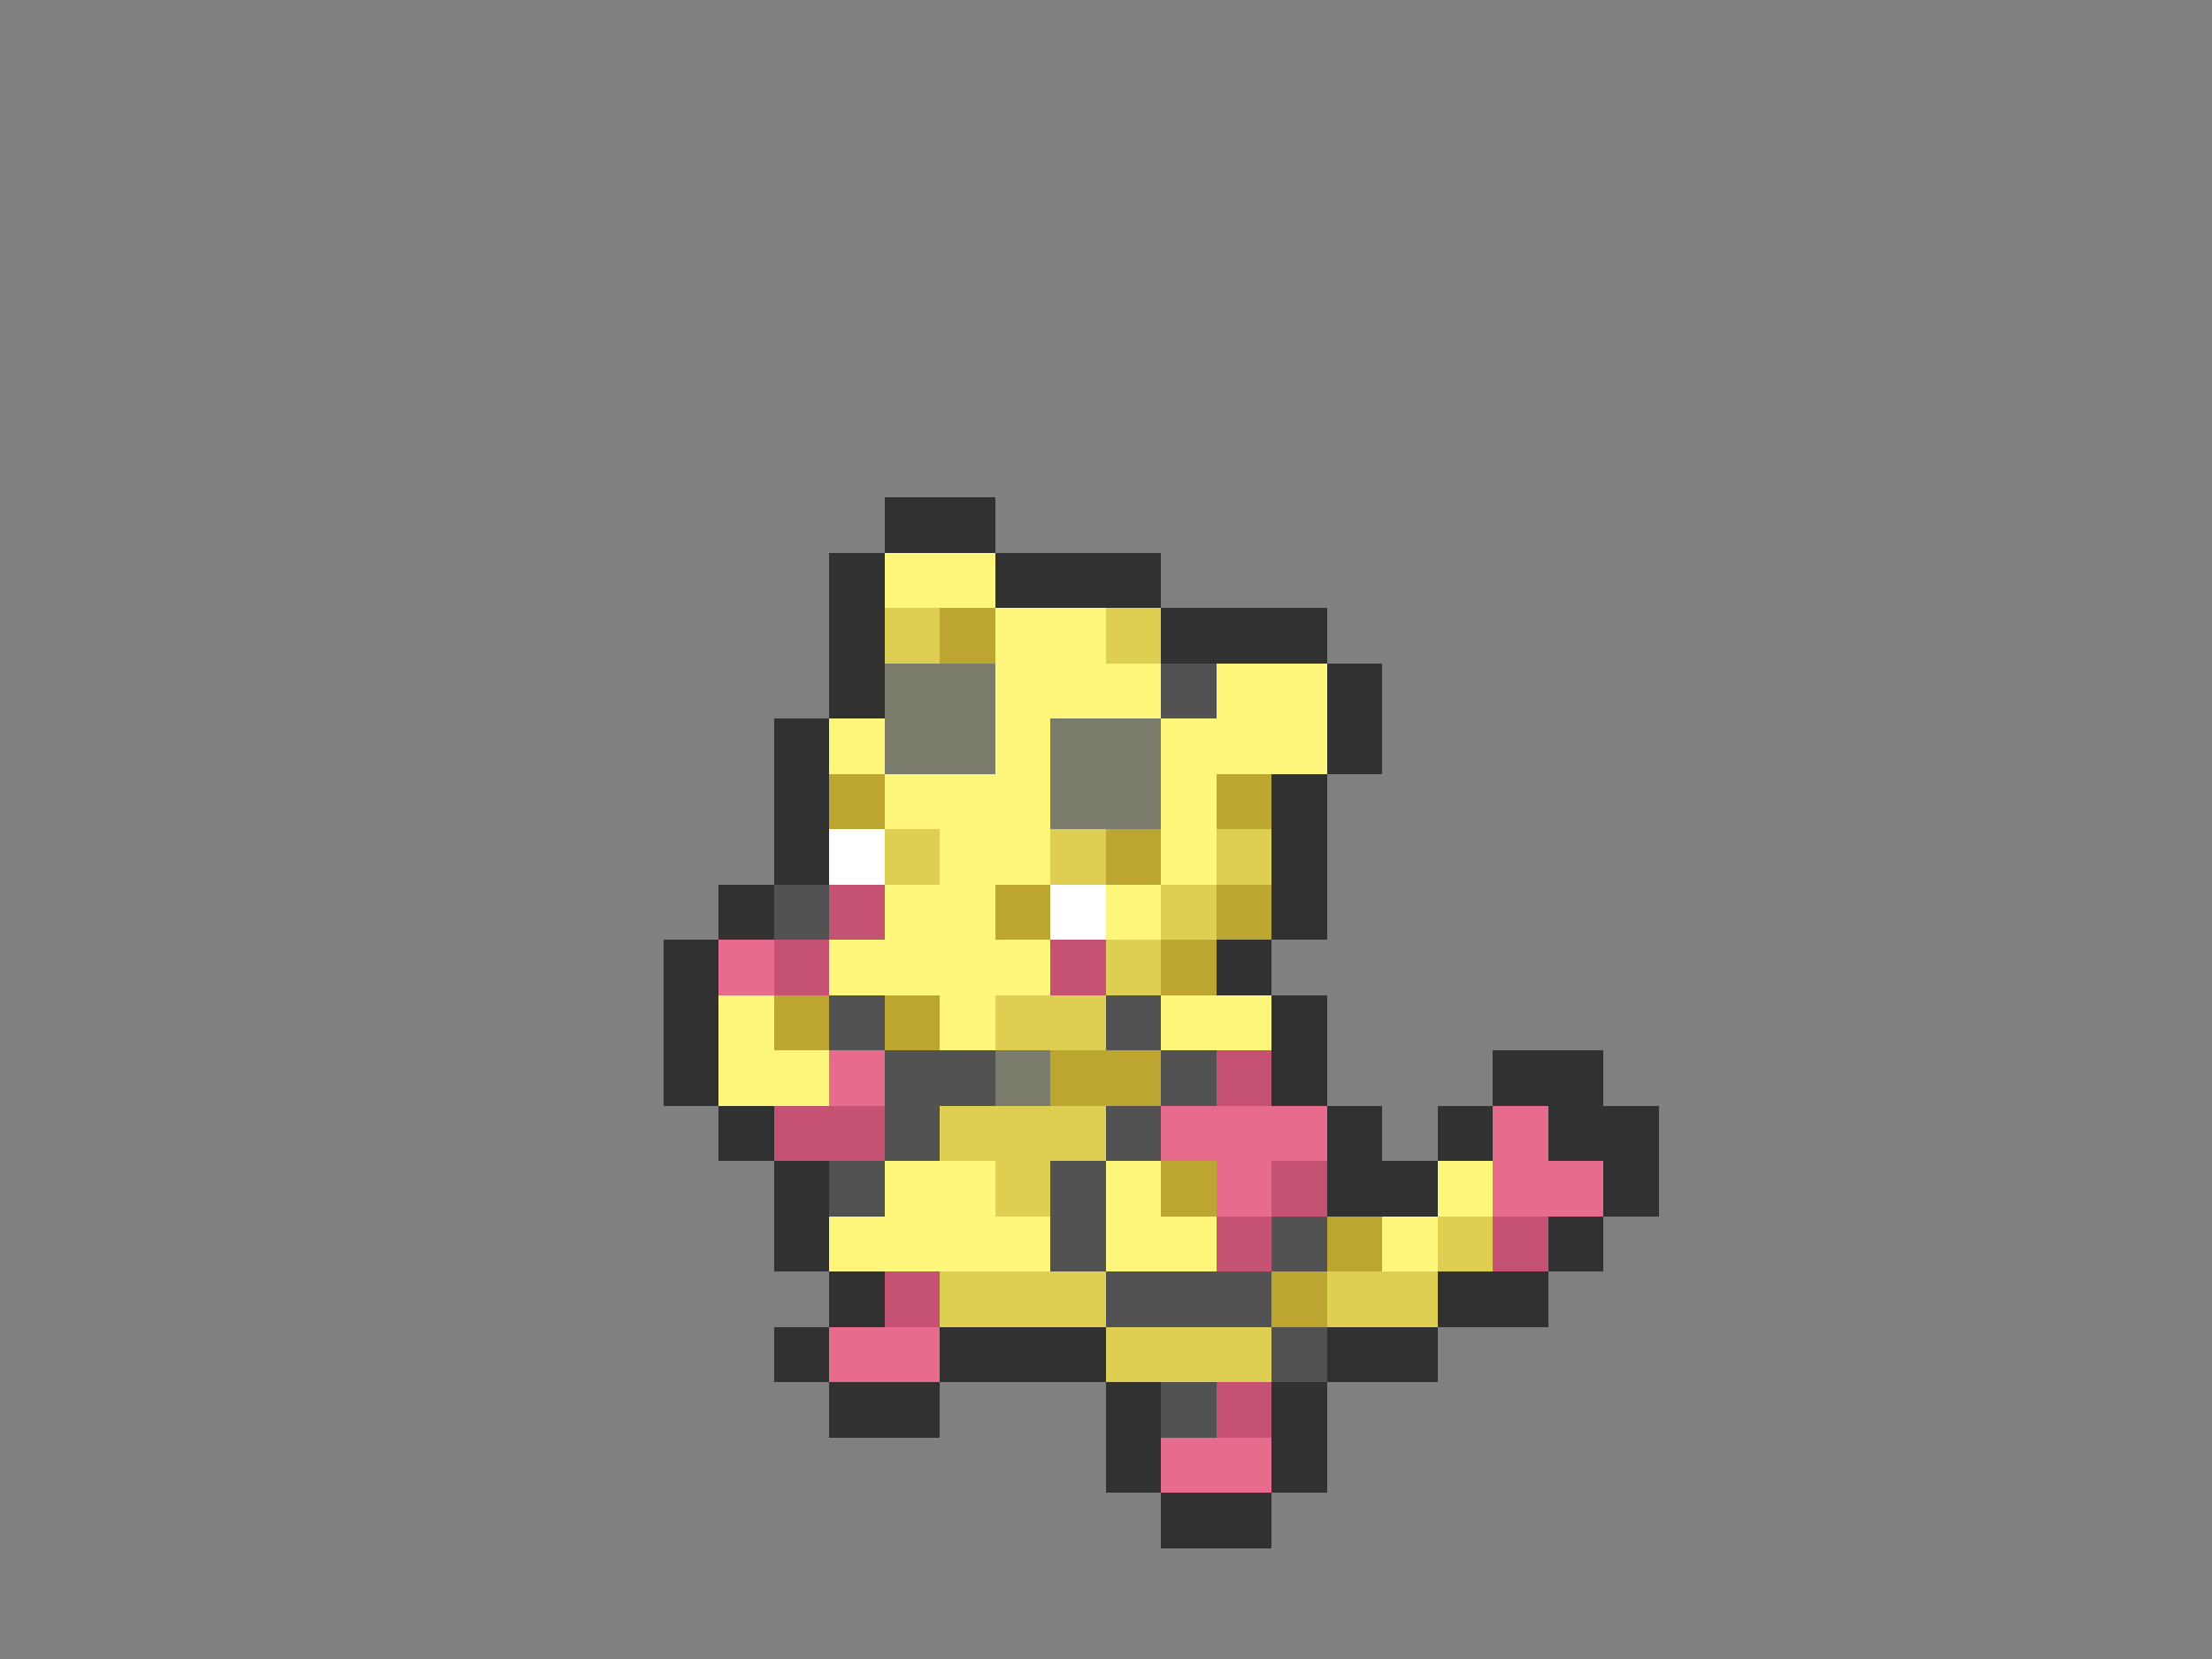 <svg xmlns="http://www.w3.org/2000/svg" viewBox="0 -0.5 40 30" shape-rendering="crispEdges">
<rect x="0" y="-0.5" width="40" height="30" fill="#808080" stroke="none"/>
<path stroke="#313131" d="M16 9h2M15 10h1M18 10h3M15 11h1M21 11h3M15 12h1M24 12h1M14 13h1M24 13h1M14 14h1M23 14h1M14 15h1M23 15h1M13 16h1M23 16h1M12 17h1M22 17h1M12 18h1M23 18h1M12 19h1M23 19h1M27 19h2M13 20h1M24 20h1M26 20h1M28 20h2M14 21h1M24 21h2M29 21h1M14 22h1M28 22h1M15 23h1M26 23h2M14 24h1M17 24h3M24 24h2M15 25h2M20 25h1M23 25h1M20 26h1M23 26h1M21 27h2" />
<path stroke="#fff77b" d="M16 10h2M18 11h2M18 12h3M22 12h2M15 13h1M18 13h1M21 13h3M16 14h3M21 14h1M17 15h2M21 15h1M16 16h2M20 16h1M15 17h4M13 18h1M17 18h1M21 18h2M13 19h2M16 21h2M20 21h1M26 21h1M15 22h4M20 22h2M25 22h1" />
<path stroke="#dece52" d="M16 11h1M20 11h1M16 15h1M19 15h1M22 15h1M21 16h1M20 17h1M18 18h2M17 20h3M18 21h1M26 22h1M17 23h3M24 23h2M20 24h3" />
<path stroke="#bda531" d="M17 11h1M15 14h1M22 14h1M20 15h1M18 16h1M22 16h1M21 17h1M14 18h1M16 18h1M19 19h2M21 21h1M24 22h1M23 23h1" />
<path stroke="#7b7b6b" d="M16 12h2M16 13h2M19 13h2M19 14h2M18 19h1" />
<path stroke="#525252" d="M21 12h1M14 16h1M15 18h1M20 18h1M16 19h2M21 19h1M16 20h1M20 20h1M15 21h1M19 21h1M19 22h1M23 22h1M20 23h3M23 24h1M21 25h1" />
<path stroke="#ffffff" d="M15 15h1M19 16h1" />
<path stroke="#c55273" d="M15 16h1M14 17h1M19 17h1M22 19h1M14 20h2M23 21h1M22 22h1M27 22h1M16 23h1M22 25h1" />
<path stroke="#e66b8c" d="M13 17h1M15 19h1M21 20h3M27 20h1M22 21h1M27 21h2M15 24h2M21 26h2" />
</svg>